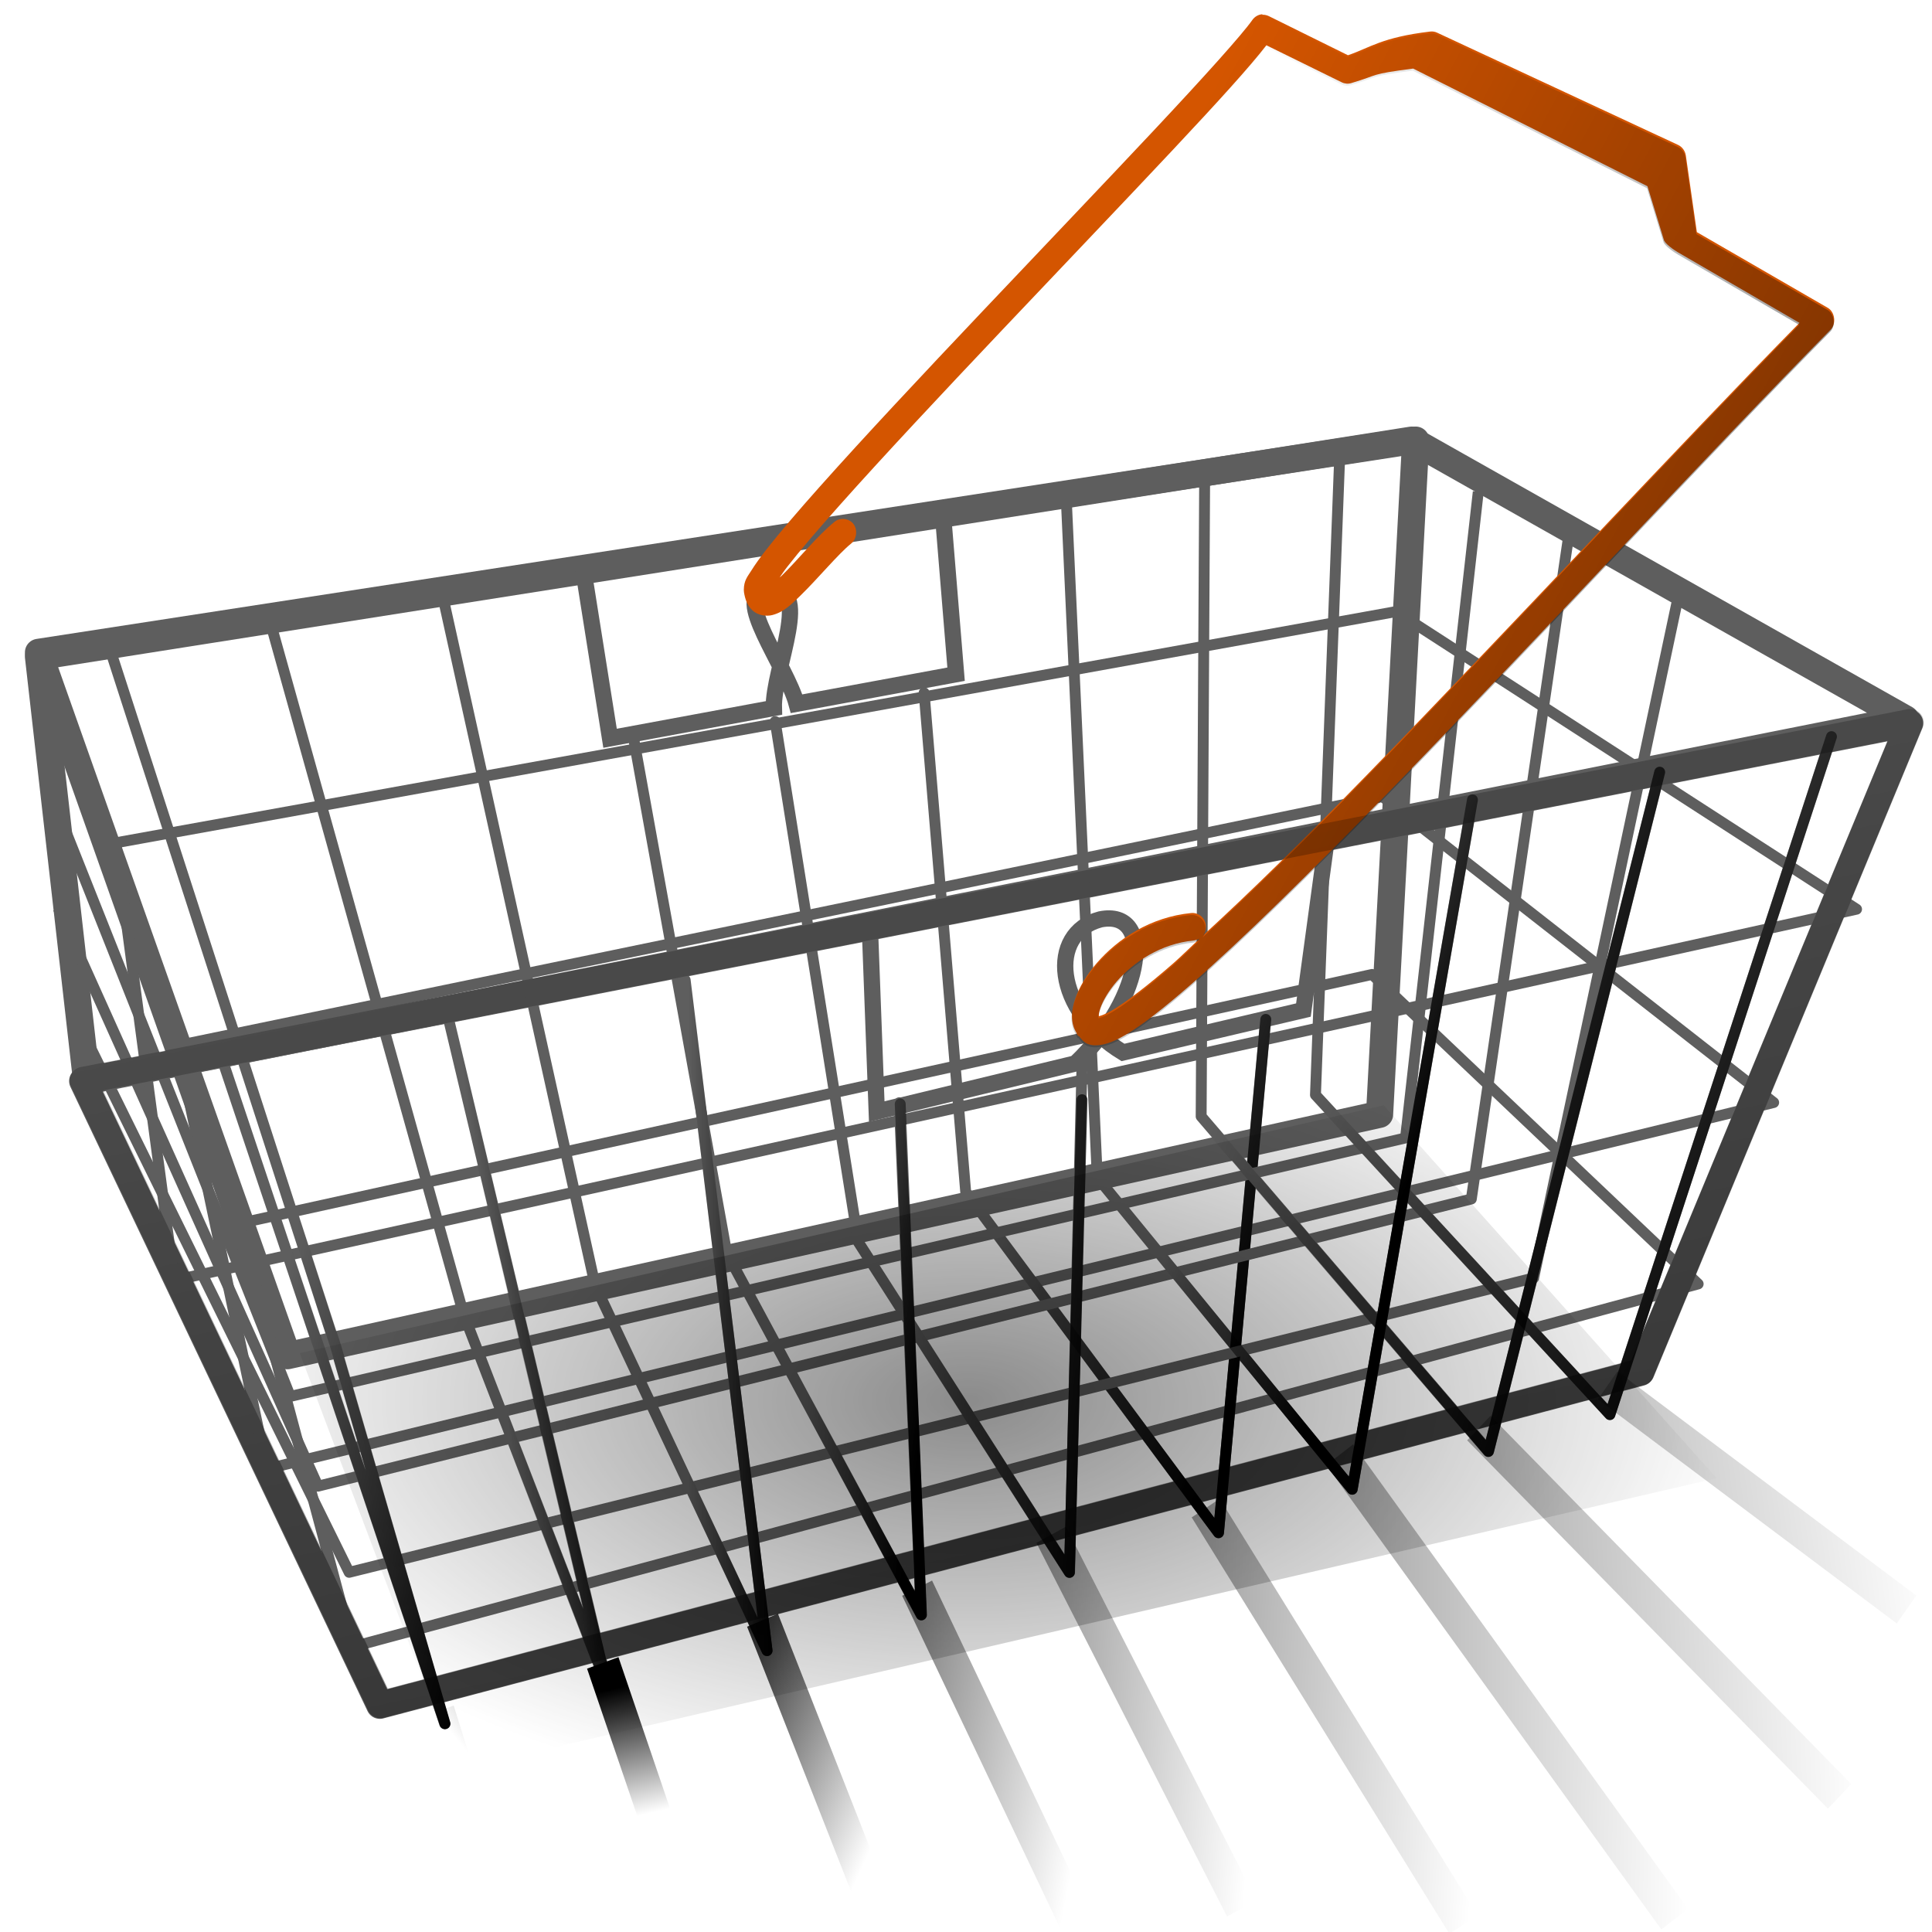 <?xml version="1.0" encoding="UTF-8" standalone="no"?>
<!-- Created with Inkscape (http://www.inkscape.org/) -->

<svg
   xmlns:dc="http://purl.org/dc/elements/1.1/"
   xmlns:cc="http://creativecommons.org/ns#"
   xmlns:rdf="http://www.w3.org/1999/02/22-rdf-syntax-ns#"
   xmlns:svg="http://www.w3.org/2000/svg"
   xmlns="http://www.w3.org/2000/svg"
   xmlns:xlink="http://www.w3.org/1999/xlink"
   xmlns:sodipodi="http://sodipodi.sourceforge.net/DTD/sodipodi-0.dtd"
   xmlns:inkscape="http://www.inkscape.org/namespaces/inkscape"
   width="60"
   height="60"
   id="svg2"
   version="1.1"
   inkscape:version="0.47 r22583"
   sodipodi:docname="korzina.svg"
   inkscape:export-filename="/home/sunout/logo_32.png"
   inkscape:export-xdpi="48"
   inkscape:export-ydpi="48">
  <defs
     id="defs4">
    <linearGradient
       inkscape:collect="always"
       id="linearGradient4637">
      <stop
         style="stop-color:#000000;stop-opacity:1;"
         offset="0"
         id="stop4639" />
      <stop
         style="stop-color:#000000;stop-opacity:0;"
         offset="1"
         id="stop4641" />
    </linearGradient>
    <linearGradient
       id="linearGradient4533">
      <stop
         style="stop-color:#000000;stop-opacity:1;"
         offset="0"
         id="stop4535" />
      <stop
         style="stop-color:#000000;stop-opacity:0;"
         offset="1"
         id="stop4537" />
    </linearGradient>
    <linearGradient
       inkscape:collect="always"
       id="linearGradient4507">
      <stop
         style="stop-color:#000000;stop-opacity:1;"
         offset="0"
         id="stop4509" />
      <stop
         style="stop-color:#000000;stop-opacity:0;"
         offset="1"
         id="stop4511" />
    </linearGradient>
    <linearGradient
       inkscape:collect="always"
       id="linearGradient4477">
      <stop
         style="stop-color:#000000;stop-opacity:1;"
         offset="0"
         id="stop4479" />
      <stop
         style="stop-color:#000000;stop-opacity:0;"
         offset="1"
         id="stop4481" />
    </linearGradient>
    <linearGradient
       inkscape:collect="always"
       id="linearGradient4439">
      <stop
         style="stop-color:#000000;stop-opacity:1;"
         offset="0"
         id="stop4441" />
      <stop
         style="stop-color:#000000;stop-opacity:0;"
         offset="1"
         id="stop4443" />
    </linearGradient>
    <linearGradient
       inkscape:collect="always"
       id="linearGradient4409">
      <stop
         style="stop-color:#000000;stop-opacity:1;"
         offset="0"
         id="stop4411" />
      <stop
         style="stop-color:#000000;stop-opacity:0;"
         offset="1"
         id="stop4413" />
    </linearGradient>
    <linearGradient
       inkscape:collect="always"
       id="linearGradient4379">
      <stop
         style="stop-color:#000000;stop-opacity:1;"
         offset="0"
         id="stop4381" />
      <stop
         style="stop-color:#000000;stop-opacity:0;"
         offset="1"
         id="stop4383" />
    </linearGradient>
    <linearGradient
       inkscape:collect="always"
       id="linearGradient4349">
      <stop
         style="stop-color:#000000;stop-opacity:1;"
         offset="0"
         id="stop4351" />
      <stop
         style="stop-color:#000000;stop-opacity:0;"
         offset="1"
         id="stop4353" />
    </linearGradient>
    <linearGradient
       inkscape:collect="always"
       id="linearGradient4319">
      <stop
         style="stop-color:#000000;stop-opacity:1;"
         offset="0"
         id="stop4321" />
      <stop
         style="stop-color:#000000;stop-opacity:0;"
         offset="1"
         id="stop4323" />
    </linearGradient>
    <linearGradient
       inkscape:collect="always"
       id="linearGradient4287">
      <stop
         style="stop-color:#000000;stop-opacity:1;"
         offset="0"
         id="stop4289" />
      <stop
         style="stop-color:#000000;stop-opacity:0;"
         offset="1"
         id="stop4291" />
    </linearGradient>
    <linearGradient
       inkscape:collect="always"
       id="linearGradient4257">
      <stop
         style="stop-color:#000000;stop-opacity:1;"
         offset="0"
         id="stop4259" />
      <stop
         style="stop-color:#000000;stop-opacity:0;"
         offset="1"
         id="stop4261" />
    </linearGradient>
    <linearGradient
       inkscape:collect="always"
       id="linearGradient4227">
      <stop
         style="stop-color:#000000;stop-opacity:1;"
         offset="0"
         id="stop4229" />
      <stop
         style="stop-color:#000000;stop-opacity:0;"
         offset="1"
         id="stop4231" />
    </linearGradient>
    <linearGradient
       inkscape:collect="always"
       id="linearGradient4197">
      <stop
         style="stop-color:#000000;stop-opacity:1;"
         offset="0"
         id="stop4199" />
      <stop
         style="stop-color:#000000;stop-opacity:0;"
         offset="1"
         id="stop4201" />
    </linearGradient>
    <inkscape:perspective
       sodipodi:type="inkscape:persp3d"
       inkscape:vp_x="0 : 526.18109 : 1"
       inkscape:vp_y="0 : 1000 : 0"
       inkscape:vp_z="744.09448 : 526.18109 : 1"
       inkscape:persp3d-origin="372.04724 : 350.78739 : 1"
       id="perspective10" />
    <inkscape:perspective
       id="perspective3794"
       inkscape:persp3d-origin="0.5 : 0.33333333 : 1"
       inkscape:vp_z="1 : 0.5 : 1"
       inkscape:vp_y="0 : 1000 : 0"
       inkscape:vp_x="0 : 0.5 : 1"
       sodipodi:type="inkscape:persp3d" />
    <inkscape:perspective
       id="perspective3828"
       inkscape:persp3d-origin="0.5 : 0.33333333 : 1"
       inkscape:vp_z="1 : 0.5 : 1"
       inkscape:vp_y="0 : 1000 : 0"
       inkscape:vp_x="0 : 0.5 : 1"
       sodipodi:type="inkscape:persp3d" />
    <inkscape:perspective
       sodipodi:type="inkscape:persp3d"
       inkscape:vp_x="0 : 0.5 : 1"
       inkscape:vp_y="0 : 1000 : 0"
       inkscape:vp_z="1 : 0.5 : 1"
       inkscape:persp3d-origin="0.5 : 0.33333333 : 1"
       id="perspective4656-9" />
    <inkscape:perspective
       sodipodi:type="inkscape:persp3d"
       inkscape:vp_x="0 : 0.5 : 1"
       inkscape:vp_y="0 : 1000 : 0"
       inkscape:vp_z="1 : 0.5 : 1"
       inkscape:persp3d-origin="0.5 : 0.33333333 : 1"
       id="perspective4656-3" />
    <inkscape:perspective
       sodipodi:type="inkscape:persp3d"
       inkscape:vp_x="0 : 0.5 : 1"
       inkscape:vp_y="0 : 1000 : 0"
       inkscape:vp_z="1 : 0.5 : 1"
       inkscape:persp3d-origin="0.5 : 0.33333333 : 1"
       id="perspective4656" />
    <inkscape:perspective
       sodipodi:type="inkscape:persp3d"
       inkscape:vp_x="0 : 0.5 : 1"
       inkscape:vp_y="0 : 1000 : 0"
       inkscape:vp_z="1 : 0.5 : 1"
       inkscape:persp3d-origin="0.5 : 0.33333333 : 1"
       id="perspective4567" />
    <inkscape:perspective
       sodipodi:type="inkscape:persp3d"
       inkscape:vp_x="0 : 0.5 : 1"
       inkscape:vp_y="0 : 1000 : 0"
       inkscape:vp_z="1 : 0.5 : 1"
       inkscape:persp3d-origin="0.5 : 0.33333333 : 1"
       id="perspective4533" />
    <inkscape:perspective
       sodipodi:type="inkscape:persp3d"
       inkscape:vp_x="0 : 0.5 : 1"
       inkscape:vp_y="0 : 1000 : 0"
       inkscape:vp_z="1 : 0.5 : 1"
       inkscape:persp3d-origin="0.5 : 0.33333333 : 1"
       id="perspective4221" />
    <linearGradient
       y2="586.263"
       x2="426.17"
       y1="586.263"
       x1="371.07"
       gradientTransform="matrix(1.043,0,0,1,-14.378,-0.791)"
       gradientUnits="userSpaceOnUse"
       id="linearGradient4184"
       xlink:href="#linearGradient3904"
       inkscape:collect="always" />
    <linearGradient
       gradientTransform="matrix(1.043,0,0,1,-15.203,0)"
       y2="484.698"
       x2="385.669"
       y1="507.357"
       x1="319.516"
       gradientUnits="userSpaceOnUse"
       id="linearGradient4179"
       xlink:href="#linearGradient4058"
       inkscape:collect="always" />
    <radialGradient
       r="5.573"
       fy="563.02"
       fx="401.553"
       cy="563.02"
       cx="401.553"
       gradientTransform="matrix(1.043,0,0,1.131,-15.203,-73.854)"
       gradientUnits="userSpaceOnUse"
       id="radialGradient4172"
       xlink:href="#linearGradient3724"
       inkscape:collect="always" />
    <inkscape:perspective
       sodipodi:type="inkscape:persp3d"
       inkscape:vp_x="0 : 0.5 : 1"
       inkscape:vp_y="0 : 1000 : 0"
       inkscape:vp_z="1 : 0.5 : 1"
       inkscape:persp3d-origin="0.5 : 0.33333333 : 1"
       id="perspective4036" />
    <inkscape:perspective
       sodipodi:type="inkscape:persp3d"
       inkscape:vp_x="0 : 0.5 : 1"
       inkscape:vp_y="0 : 1000 : 0"
       inkscape:vp_z="1 : 0.5 : 1"
       inkscape:persp3d-origin="0.5 : 0.33333333 : 1"
       id="perspective3970" />
    <inkscape:perspective
       sodipodi:type="inkscape:persp3d"
       inkscape:vp_x="0 : 0.5 : 1"
       inkscape:vp_y="0 : 1000 : 0"
       inkscape:vp_z="1 : 0.5 : 1"
       inkscape:persp3d-origin="0.5 : 0.33333333 : 1"
       id="perspective3922" />
    <inkscape:perspective
       sodipodi:type="inkscape:persp3d"
       inkscape:vp_x="0 : 0.5 : 1"
       inkscape:vp_y="0 : 1000 : 0"
       inkscape:vp_z="1 : 0.5 : 1"
       inkscape:persp3d-origin="0.5 : 0.33333333 : 1"
       id="perspective3890" />
    <inkscape:perspective
       sodipodi:type="inkscape:persp3d"
       inkscape:vp_x="0 : 0.5 : 1"
       inkscape:vp_y="0 : 1000 : 0"
       inkscape:vp_z="1 : 0.5 : 1"
       inkscape:persp3d-origin="0.5 : 0.33333333 : 1"
       id="perspective3799" />
    <inkscape:perspective
       sodipodi:type="inkscape:persp3d"
       inkscape:vp_x="0 : 0.5 : 1"
       inkscape:vp_y="0 : 1000 : 0"
       inkscape:vp_z="1 : 0.5 : 1"
       inkscape:persp3d-origin="0.5 : 0.33333333 : 1"
       id="perspective3765" />
    <inkscape:perspective
       sodipodi:type="inkscape:persp3d"
       inkscape:vp_x="0 : 0.5 : 1"
       inkscape:vp_y="0 : 1000 : 0"
       inkscape:vp_z="1 : 0.5 : 1"
       inkscape:persp3d-origin="0.5 : 0.33333333 : 1"
       id="perspective3702-0" />
    <inkscape:perspective
       sodipodi:type="inkscape:persp3d"
       inkscape:vp_x="0 : 0.5 : 1"
       inkscape:vp_y="0 : 1000 : 0"
       inkscape:vp_z="1 : 0.5 : 1"
       inkscape:persp3d-origin="0.5 : 0.33333333 : 1"
       id="perspective3702" />
    <inkscape:perspective
       sodipodi:type="inkscape:persp3d"
       inkscape:vp_x="0 : 0.5 : 1"
       inkscape:vp_y="0 : 1000 : 0"
       inkscape:vp_z="1 : 0.5 : 1"
       inkscape:persp3d-origin="0.5 : 0.33333333 : 1"
       id="perspective3668" />
    <inkscape:perspective
       sodipodi:type="inkscape:persp3d"
       inkscape:vp_x="0 : 0.5 : 1"
       inkscape:vp_y="0 : 1000 : 0"
       inkscape:vp_z="1 : 0.5 : 1"
       inkscape:persp3d-origin="0.5 : 0.33333333 : 1"
       id="perspective3642" />
    <inkscape:perspective
       sodipodi:type="inkscape:persp3d"
       inkscape:vp_x="0 : 0.5 : 1"
       inkscape:vp_y="0 : 1000 : 0"
       inkscape:vp_z="1 : 0.5 : 1"
       inkscape:persp3d-origin="0.5 : 0.33333333 : 1"
       id="perspective3611" />
    <inkscape:perspective
       id="perspective10-9"
       inkscape:persp3d-origin="372.04724 : 350.78739 : 1"
       inkscape:vp_z="744.09448 : 526.18109 : 1"
       inkscape:vp_y="0 : 1000 : 0"
       inkscape:vp_x="0 : 526.18109 : 1"
       sodipodi:type="inkscape:persp3d" />
    <linearGradient
       id="linearGradient3724"
       inkscape:collect="always">
      <stop
         id="stop3726"
         offset="0"
         style="stop-color:#ffffff;stop-opacity:1;" />
      <stop
         id="stop3728"
         offset="1"
         style="stop-color:#ffffff;stop-opacity:0;" />
    </linearGradient>
    <linearGradient
       id="linearGradient3904"
       inkscape:collect="always">
      <stop
         id="stop3906"
         offset="0"
         style="stop-color:#000000;stop-opacity:1;" />
      <stop
         id="stop3908"
         offset="1"
         style="stop-color:#000000;stop-opacity:0;" />
    </linearGradient>
    <linearGradient
       id="linearGradient4058"
       inkscape:collect="always">
      <stop
         id="stop4060"
         offset="0"
         style="stop-color:#8f8274;stop-opacity:1;" />
      <stop
         id="stop4062"
         offset="1"
         style="stop-color:#8f8274;stop-opacity:0;" />
    </linearGradient>
    <inkscape:perspective
       id="perspective4189"
       inkscape:persp3d-origin="0.5 : 0.33333333 : 1"
       inkscape:vp_z="1 : 0.5 : 1"
       inkscape:vp_y="0 : 1000 : 0"
       inkscape:vp_x="0 : 0.5 : 1"
       sodipodi:type="inkscape:persp3d" />
    <inkscape:perspective
       id="perspective4221-4"
       inkscape:persp3d-origin="0.5 : 0.33333333 : 1"
       inkscape:vp_z="1 : 0.5 : 1"
       inkscape:vp_y="0 : 1000 : 0"
       inkscape:vp_x="0 : 0.5 : 1"
       sodipodi:type="inkscape:persp3d" />
    <inkscape:perspective
       id="perspective4251"
       inkscape:persp3d-origin="0.5 : 0.33333333 : 1"
       inkscape:vp_z="1 : 0.5 : 1"
       inkscape:vp_y="0 : 1000 : 0"
       inkscape:vp_x="0 : 0.5 : 1"
       sodipodi:type="inkscape:persp3d" />
    <linearGradient
       inkscape:collect="always"
       xlink:href="#linearGradient4235-1"
       id="linearGradient4241-5"
       x1="21.841"
       y1="992.362"
       x2="22"
       y2="1009.969"
       gradientUnits="userSpaceOnUse" />
    <linearGradient
       inkscape:collect="always"
       id="linearGradient4235-1">
      <stop
         style="stop-color:#ffffff;stop-opacity:1;"
         offset="0"
         id="stop4237-7" />
      <stop
         style="stop-color:#ffffff;stop-opacity:0;"
         offset="1"
         id="stop4239-1" />
    </linearGradient>
    <inkscape:perspective
       id="perspective4289"
       inkscape:persp3d-origin="0.5 : 0.33333333 : 1"
       inkscape:vp_z="1 : 0.5 : 1"
       inkscape:vp_y="0 : 1000 : 0"
       inkscape:vp_x="0 : 0.5 : 1"
       sodipodi:type="inkscape:persp3d" />
    <inkscape:perspective
       id="perspective4311"
       inkscape:persp3d-origin="0.5 : 0.33333333 : 1"
       inkscape:vp_z="1 : 0.5 : 1"
       inkscape:vp_y="0 : 1000 : 0"
       inkscape:vp_x="0 : 0.5 : 1"
       sodipodi:type="inkscape:persp3d" />
    <inkscape:perspective
       id="perspective4345"
       inkscape:persp3d-origin="0.5 : 0.33333333 : 1"
       inkscape:vp_z="1 : 0.5 : 1"
       inkscape:vp_y="0 : 1000 : 0"
       inkscape:vp_x="0 : 0.5 : 1"
       sodipodi:type="inkscape:persp3d" />
    <radialGradient
       inkscape:collect="always"
       xlink:href="#linearGradient4325-4"
       id="radialGradient4331-1"
       cx="-3.911"
       cy="1060.502"
       fx="-3.911"
       fy="1060.502"
       r="22.107"
       gradientTransform="matrix(1,0,0,0.8,25.81,179.293)"
       gradientUnits="userSpaceOnUse" />
    <linearGradient
       inkscape:collect="always"
       id="linearGradient4325-4">
      <stop
         style="stop-color:#ffffff;stop-opacity:1;"
         offset="0"
         id="stop4327-2" />
      <stop
         style="stop-color:#ffffff;stop-opacity:0;"
         offset="1"
         id="stop4329-3" />
    </linearGradient>
    <inkscape:perspective
       id="perspective4489"
       inkscape:persp3d-origin="0.5 : 0.33333333 : 1"
       inkscape:vp_z="1 : 0.5 : 1"
       inkscape:vp_y="0 : 1000 : 0"
       inkscape:vp_x="0 : 0.5 : 1"
       sodipodi:type="inkscape:persp3d" />
    <linearGradient
       inkscape:collect="always"
       xlink:href="#linearGradient4385-1"
       id="linearGradient4393-8"
       x1="70.192"
       y1="56.451"
       x2="18.78"
       y2="56.451"
       gradientUnits="userSpaceOnUse" />
    <linearGradient
       inkscape:collect="always"
       id="linearGradient4385-1">
      <stop
         style="stop-color:#000000;stop-opacity:1;"
         offset="0"
         id="stop4387-2" />
      <stop
         style="stop-color:#000000;stop-opacity:0;"
         offset="1"
         id="stop4389-1" />
    </linearGradient>
    <inkscape:perspective
       id="perspective4549"
       inkscape:persp3d-origin="0.5 : 0.33333333 : 1"
       inkscape:vp_z="1 : 0.5 : 1"
       inkscape:vp_y="0 : 1000 : 0"
       inkscape:vp_x="0 : 0.5 : 1"
       sodipodi:type="inkscape:persp3d" />
    <radialGradient
       inkscape:collect="always"
       xlink:href="#linearGradient4325-45"
       id="radialGradient4331-2"
       cx="-3.911"
       cy="1060.502"
       fx="-3.911"
       fy="1060.502"
       r="22.107"
       gradientTransform="matrix(1,0,0,0.8,25.878,178.676)"
       gradientUnits="userSpaceOnUse" />
    <linearGradient
       inkscape:collect="always"
       id="linearGradient4325-45">
      <stop
         style="stop-color:#ffffff;stop-opacity:1;"
         offset="0"
         id="stop4327-29" />
      <stop
         style="stop-color:#ffffff;stop-opacity:0;"
         offset="1"
         id="stop4329-9" />
    </linearGradient>
    <inkscape:perspective
       id="perspective4593"
       inkscape:persp3d-origin="0.5 : 0.33333333 : 1"
       inkscape:vp_z="1 : 0.5 : 1"
       inkscape:vp_y="0 : 1000 : 0"
       inkscape:vp_x="0 : 0.5 : 1"
       sodipodi:type="inkscape:persp3d" />
    <inkscape:perspective
       sodipodi:type="inkscape:persp3d"
       inkscape:vp_x="0 : 0.5 : 1"
       inkscape:vp_y="0 : 1000 : 0"
       inkscape:vp_z="1 : 0.5 : 1"
       inkscape:persp3d-origin="0.5 : 0.33333333 : 1"
       id="perspective4656-9-7" />
    <inkscape:perspective
       sodipodi:type="inkscape:persp3d"
       inkscape:vp_x="0 : 0.5 : 1"
       inkscape:vp_y="0 : 1000 : 0"
       inkscape:vp_z="1 : 0.5 : 1"
       inkscape:persp3d-origin="0.5 : 0.33333333 : 1"
       id="perspective4656-3-0" />
    <inkscape:perspective
       sodipodi:type="inkscape:persp3d"
       inkscape:vp_x="0 : 0.5 : 1"
       inkscape:vp_y="0 : 1000 : 0"
       inkscape:vp_z="1 : 0.5 : 1"
       inkscape:persp3d-origin="0.5 : 0.33333333 : 1"
       id="perspective4656-4" />
    <inkscape:perspective
       sodipodi:type="inkscape:persp3d"
       inkscape:vp_x="0 : 0.5 : 1"
       inkscape:vp_y="0 : 1000 : 0"
       inkscape:vp_z="1 : 0.5 : 1"
       inkscape:persp3d-origin="0.5 : 0.33333333 : 1"
       id="perspective4567-1" />
    <inkscape:perspective
       sodipodi:type="inkscape:persp3d"
       inkscape:vp_x="0 : 0.5 : 1"
       inkscape:vp_y="0 : 1000 : 0"
       inkscape:vp_z="1 : 0.5 : 1"
       inkscape:persp3d-origin="0.5 : 0.33333333 : 1"
       id="perspective4533-8" />
    <radialGradient
       gradientUnits="userSpaceOnUse"
       gradientTransform="matrix(1,0,0,1.255,0,-136.503)"
       r="110.078"
       fy="535.017"
       fx="439.911"
       cy="535.017"
       cx="439.911"
       id="radialGradient4452"
       xlink:href="#linearGradient4446"
       inkscape:collect="always" />
    <inkscape:perspective
       sodipodi:type="inkscape:persp3d"
       inkscape:vp_x="0 : 0.5 : 1"
       inkscape:vp_y="0 : 1000 : 0"
       inkscape:vp_z="1 : 0.5 : 1"
       inkscape:persp3d-origin="0.5 : 0.33333333 : 1"
       id="perspective4221-7" />
    <linearGradient
       y2="586.263"
       x2="426.17"
       y1="586.263"
       x1="371.07"
       gradientTransform="matrix(1.043,0,0,1,-14.378,-0.791)"
       gradientUnits="userSpaceOnUse"
       id="linearGradient4184-2"
       xlink:href="#linearGradient3904-5"
       inkscape:collect="always" />
    <linearGradient
       gradientTransform="matrix(1.043,0,0,1,-15.203,0)"
       y2="484.698"
       x2="385.669"
       y1="507.357"
       x1="319.516"
       gradientUnits="userSpaceOnUse"
       id="linearGradient4179-8"
       xlink:href="#linearGradient4058-8"
       inkscape:collect="always" />
    <radialGradient
       r="5.573"
       fy="563.02"
       fx="401.553"
       cy="563.02"
       cx="401.553"
       gradientTransform="matrix(1.043,0,0,1.131,-15.203,-73.854)"
       gradientUnits="userSpaceOnUse"
       id="radialGradient4172-4"
       xlink:href="#linearGradient3724-7"
       inkscape:collect="always" />
    <inkscape:perspective
       sodipodi:type="inkscape:persp3d"
       inkscape:vp_x="0 : 0.5 : 1"
       inkscape:vp_y="0 : 1000 : 0"
       inkscape:vp_z="1 : 0.5 : 1"
       inkscape:persp3d-origin="0.5 : 0.33333333 : 1"
       id="perspective4036-2" />
    <inkscape:perspective
       sodipodi:type="inkscape:persp3d"
       inkscape:vp_x="0 : 0.5 : 1"
       inkscape:vp_y="0 : 1000 : 0"
       inkscape:vp_z="1 : 0.5 : 1"
       inkscape:persp3d-origin="0.5 : 0.33333333 : 1"
       id="perspective3970-9" />
    <inkscape:perspective
       sodipodi:type="inkscape:persp3d"
       inkscape:vp_x="0 : 0.5 : 1"
       inkscape:vp_y="0 : 1000 : 0"
       inkscape:vp_z="1 : 0.5 : 1"
       inkscape:persp3d-origin="0.5 : 0.33333333 : 1"
       id="perspective3922-0" />
    <inkscape:perspective
       sodipodi:type="inkscape:persp3d"
       inkscape:vp_x="0 : 0.5 : 1"
       inkscape:vp_y="0 : 1000 : 0"
       inkscape:vp_z="1 : 0.5 : 1"
       inkscape:persp3d-origin="0.5 : 0.33333333 : 1"
       id="perspective3890-3" />
    <inkscape:perspective
       sodipodi:type="inkscape:persp3d"
       inkscape:vp_x="0 : 0.5 : 1"
       inkscape:vp_y="0 : 1000 : 0"
       inkscape:vp_z="1 : 0.5 : 1"
       inkscape:persp3d-origin="0.5 : 0.33333333 : 1"
       id="perspective3799-0" />
    <inkscape:perspective
       sodipodi:type="inkscape:persp3d"
       inkscape:vp_x="0 : 0.5 : 1"
       inkscape:vp_y="0 : 1000 : 0"
       inkscape:vp_z="1 : 0.5 : 1"
       inkscape:persp3d-origin="0.5 : 0.33333333 : 1"
       id="perspective3765-6" />
    <inkscape:perspective
       sodipodi:type="inkscape:persp3d"
       inkscape:vp_x="0 : 0.5 : 1"
       inkscape:vp_y="0 : 1000 : 0"
       inkscape:vp_z="1 : 0.5 : 1"
       inkscape:persp3d-origin="0.5 : 0.33333333 : 1"
       id="perspective3702-0-7" />
    <inkscape:perspective
       sodipodi:type="inkscape:persp3d"
       inkscape:vp_x="0 : 0.5 : 1"
       inkscape:vp_y="0 : 1000 : 0"
       inkscape:vp_z="1 : 0.5 : 1"
       inkscape:persp3d-origin="0.5 : 0.33333333 : 1"
       id="perspective3702-6" />
    <inkscape:perspective
       sodipodi:type="inkscape:persp3d"
       inkscape:vp_x="0 : 0.5 : 1"
       inkscape:vp_y="0 : 1000 : 0"
       inkscape:vp_z="1 : 0.5 : 1"
       inkscape:persp3d-origin="0.5 : 0.33333333 : 1"
       id="perspective3668-3" />
    <inkscape:perspective
       sodipodi:type="inkscape:persp3d"
       inkscape:vp_x="0 : 0.5 : 1"
       inkscape:vp_y="0 : 1000 : 0"
       inkscape:vp_z="1 : 0.5 : 1"
       inkscape:persp3d-origin="0.5 : 0.33333333 : 1"
       id="perspective3642-1" />
    <inkscape:perspective
       sodipodi:type="inkscape:persp3d"
       inkscape:vp_x="0 : 0.5 : 1"
       inkscape:vp_y="0 : 1000 : 0"
       inkscape:vp_z="1 : 0.5 : 1"
       inkscape:persp3d-origin="0.5 : 0.33333333 : 1"
       id="perspective3611-8" />
    <inkscape:perspective
       id="perspective10-8"
       inkscape:persp3d-origin="372.04724 : 350.78739 : 1"
       inkscape:vp_z="744.09448 : 526.18109 : 1"
       inkscape:vp_y="0 : 1000 : 0"
       inkscape:vp_x="0 : 526.18109 : 1"
       sodipodi:type="inkscape:persp3d" />
    <linearGradient
       id="linearGradient3724-7"
       inkscape:collect="always">
      <stop
         id="stop3726-0"
         offset="0"
         style="stop-color:#ffffff;stop-opacity:1;" />
      <stop
         id="stop3728-4"
         offset="1"
         style="stop-color:#ffffff;stop-opacity:0;" />
    </linearGradient>
    <linearGradient
       id="linearGradient3904-5"
       inkscape:collect="always">
      <stop
         id="stop3906-8"
         offset="0"
         style="stop-color:#000000;stop-opacity:1;" />
      <stop
         id="stop3908-1"
         offset="1"
         style="stop-color:#000000;stop-opacity:0;" />
    </linearGradient>
    <linearGradient
       id="linearGradient4058-8"
       inkscape:collect="always">
      <stop
         id="stop4060-3"
         offset="0"
         style="stop-color:#8f8274;stop-opacity:1;" />
      <stop
         id="stop4062-7"
         offset="1"
         style="stop-color:#8f8274;stop-opacity:0;" />
    </linearGradient>
    <linearGradient
       id="linearGradient4446"
       inkscape:collect="always">
      <stop
         id="stop4448"
         offset="0"
         style="stop-color:#000000;stop-opacity:1;" />
      <stop
         id="stop4450"
         offset="1"
         style="stop-color:#000000;stop-opacity:0;" />
    </linearGradient>
    <radialGradient
       inkscape:collect="always"
       xlink:href="#linearGradient4446"
       id="radialGradient5048"
       gradientUnits="userSpaceOnUse"
       gradientTransform="matrix(1,0,0,1.255,0,-136.503)"
       cx="439.911"
       cy="535.017"
       fx="439.911"
       fy="535.017"
       r="110.078" />
    <linearGradient
       gradientUnits="userSpaceOnUse"
       y2="199.39"
       x2="167.408"
       y1="199.39"
       x1="85.215"
       id="linearGradient4343"
       xlink:href="#linearGradient4337"
       inkscape:collect="always" />
    <inkscape:perspective
       sodipodi:type="inkscape:persp3d"
       inkscape:vp_x="0 : 0.5 : 1"
       inkscape:vp_y="0 : 1000 : 0"
       inkscape:vp_z="1 : 0.5 : 1"
       inkscape:persp3d-origin="0.5 : 0.33333333 : 1"
       id="perspective4315" />
    <inkscape:perspective
       sodipodi:type="inkscape:persp3d"
       inkscape:vp_x="0 : 0.5 : 1"
       inkscape:vp_y="0 : 1000 : 0"
       inkscape:vp_z="1 : 0.5 : 1"
       inkscape:persp3d-origin="0.5 : 0.33333333 : 1"
       id="perspective4254" />
    <inkscape:perspective
       sodipodi:type="inkscape:persp3d"
       inkscape:vp_x="0 : 0.5 : 1"
       inkscape:vp_y="0 : 1000 : 0"
       inkscape:vp_z="1 : 0.5 : 1"
       inkscape:persp3d-origin="0.5 : 0.33333333 : 1"
       id="perspective4224" />
    <inkscape:perspective
       sodipodi:type="inkscape:persp3d"
       inkscape:vp_x="0 : 0.5 : 1"
       inkscape:vp_y="0 : 1000 : 0"
       inkscape:vp_z="1 : 0.5 : 1"
       inkscape:persp3d-origin="0.5 : 0.33333333 : 1"
       id="perspective4186" />
    <inkscape:perspective
       sodipodi:type="inkscape:persp3d"
       inkscape:vp_x="0 : 0.5 : 1"
       inkscape:vp_y="0 : 1000 : 0"
       inkscape:vp_z="1 : 0.5 : 1"
       inkscape:persp3d-origin="0.5 : 0.33333333 : 1"
       id="perspective4164" />
    <inkscape:perspective
       sodipodi:type="inkscape:persp3d"
       inkscape:vp_x="0 : 0.5 : 1"
       inkscape:vp_y="0 : 1000 : 0"
       inkscape:vp_z="1 : 0.5 : 1"
       inkscape:persp3d-origin="0.5 : 0.33333333 : 1"
       id="perspective4142" />
    <inkscape:perspective
       sodipodi:type="inkscape:persp3d"
       inkscape:vp_x="0 : 0.5 : 1"
       inkscape:vp_y="0 : 1000 : 0"
       inkscape:vp_z="1 : 0.5 : 1"
       inkscape:persp3d-origin="0.5 : 0.33333333 : 1"
       id="perspective4120" />
    <inkscape:perspective
       sodipodi:type="inkscape:persp3d"
       inkscape:vp_x="0 : 0.5 : 1"
       inkscape:vp_y="0 : 1000 : 0"
       inkscape:vp_z="1 : 0.5 : 1"
       inkscape:persp3d-origin="0.5 : 0.33333333 : 1"
       id="perspective4098" />
    <inkscape:perspective
       sodipodi:type="inkscape:persp3d"
       inkscape:vp_x="0 : 0.5 : 1"
       inkscape:vp_y="0 : 1000 : 0"
       inkscape:vp_z="1 : 0.5 : 1"
       inkscape:persp3d-origin="0.5 : 0.33333333 : 1"
       id="perspective4063" />
    <inkscape:perspective
       sodipodi:type="inkscape:persp3d"
       inkscape:vp_x="0 : 0.5 : 1"
       inkscape:vp_y="0 : 1000 : 0"
       inkscape:vp_z="1 : 0.5 : 1"
       inkscape:persp3d-origin="0.5 : 0.33333333 : 1"
       id="perspective3951" />
    <linearGradient
       id="linearGradient3725-4"
       inkscape:collect="always">
      <stop
         id="stop3727-3"
         offset="0"
         style="stop-color:#000000;stop-opacity:1;" />
      <stop
         id="stop3729-4"
         offset="1"
         style="stop-color:#000000;stop-opacity:0;" />
    </linearGradient>
    <linearGradient
       gradientUnits="userSpaceOnUse"
       y2="312.027"
       x2="326.213"
       y1="312.027"
       x1="215.004"
       id="linearGradient3731-3"
       xlink:href="#linearGradient3725-4"
       inkscape:collect="always" />
    <inkscape:perspective
       sodipodi:type="inkscape:persp3d"
       inkscape:vp_x="0 : 0.5 : 1"
       inkscape:vp_y="0 : 1000 : 0"
       inkscape:vp_z="1 : 0.5 : 1"
       inkscape:persp3d-origin="0.5 : 0.33333333 : 1"
       id="perspective3846" />
    <inkscape:perspective
       sodipodi:type="inkscape:persp3d"
       inkscape:vp_x="0 : 0.5 : 1"
       inkscape:vp_y="0 : 1000 : 0"
       inkscape:vp_z="1 : 0.5 : 1"
       inkscape:persp3d-origin="0.5 : 0.33333333 : 1"
       id="perspective3810" />
    <inkscape:perspective
       sodipodi:type="inkscape:persp3d"
       inkscape:vp_x="0 : 0.5 : 1"
       inkscape:vp_y="0 : 1000 : 0"
       inkscape:vp_z="1 : 0.5 : 1"
       inkscape:persp3d-origin="0.5 : 0.33333333 : 1"
       id="perspective3780" />
    <inkscape:perspective
       sodipodi:type="inkscape:persp3d"
       inkscape:vp_x="0 : 0.5 : 1"
       inkscape:vp_y="0 : 1000 : 0"
       inkscape:vp_z="1 : 0.5 : 1"
       inkscape:persp3d-origin="0.5 : 0.33333333 : 1"
       id="perspective3742" />
    <inkscape:perspective
       sodipodi:type="inkscape:persp3d"
       inkscape:vp_x="0 : 0.5 : 1"
       inkscape:vp_y="0 : 1000 : 0"
       inkscape:vp_z="1 : 0.5 : 1"
       inkscape:persp3d-origin="0.5 : 0.33333333 : 1"
       id="perspective3711" />
    <inkscape:perspective
       sodipodi:type="inkscape:persp3d"
       inkscape:vp_x="0 : 0.5 : 1"
       inkscape:vp_y="0 : 1000 : 0"
       inkscape:vp_z="1 : 0.5 : 1"
       inkscape:persp3d-origin="0.5 : 0.33333333 : 1"
       id="perspective3681" />
    <inkscape:perspective
       sodipodi:type="inkscape:persp3d"
       inkscape:vp_x="0 : 0.5 : 1"
       inkscape:vp_y="0 : 1000 : 0"
       inkscape:vp_z="1 : 0.5 : 1"
       inkscape:persp3d-origin="0.5 : 0.33333333 : 1"
       id="perspective3631" />
    <inkscape:perspective
       sodipodi:type="inkscape:persp3d"
       inkscape:vp_x="0 : 0.5 : 1"
       inkscape:vp_y="0 : 1000 : 0"
       inkscape:vp_z="1 : 0.5 : 1"
       inkscape:persp3d-origin="0.5 : 0.33333333 : 1"
       id="perspective2830" />
    <inkscape:perspective
       id="perspective10-4"
       inkscape:persp3d-origin="372.04724 : 350.78739 : 1"
       inkscape:vp_z="744.09448 : 526.18109 : 1"
       inkscape:vp_y="0 : 1000 : 0"
       inkscape:vp_x="0 : 526.18109 : 1"
       sodipodi:type="inkscape:persp3d" />
    <linearGradient
       id="linearGradient4299">
      <stop
         id="stop4301"
         offset="0"
         style="stop-color:#000000;stop-opacity:1;" />
      <stop
         id="stop4303"
         offset="1"
         style="stop-color:#5e5e5e;stop-opacity:0;" />
    </linearGradient>
    <linearGradient
       id="linearGradient4337"
       inkscape:collect="always">
      <stop
         id="stop4339"
         offset="0"
         style="stop-color:#ffffff;stop-opacity:1;" />
      <stop
         id="stop4341"
         offset="1"
         style="stop-color:#ffffff;stop-opacity:0;" />
    </linearGradient>
    <inkscape:perspective
       id="perspective3976"
       inkscape:persp3d-origin="0.5 : 0.33333333 : 1"
       inkscape:vp_z="1 : 0.5 : 1"
       inkscape:vp_y="0 : 1000 : 0"
       inkscape:vp_x="0 : 0.5 : 1"
       sodipodi:type="inkscape:persp3d" />
    <linearGradient
       inkscape:collect="always"
       xlink:href="#linearGradient4208-8"
       id="linearGradient3955-8"
       gradientUnits="userSpaceOnUse"
       x1="261.225"
       y1="284.113"
       x2="128.583"
       y2="139.304"
       gradientTransform="translate(-319.965,1018.782)" />
    <linearGradient
       id="linearGradient4208-8"
       inkscape:collect="always">
      <stop
         id="stop4210-2"
         offset="0"
         style="stop-color:#000000;stop-opacity:1;" />
      <stop
         id="stop4212-4"
         offset="1"
         style="stop-color:#000000;stop-opacity:0;" />
    </linearGradient>
    <inkscape:perspective
       id="perspective4028"
       inkscape:persp3d-origin="0.5 : 0.33333333 : 1"
       inkscape:vp_z="1 : 0.5 : 1"
       inkscape:vp_y="0 : 1000 : 0"
       inkscape:vp_x="0 : 0.5 : 1"
       sodipodi:type="inkscape:persp3d" />
    <linearGradient
       y2="147.229"
       x2="166.757"
       y1="214.096"
       x1="101.701"
       gradientTransform="translate(-319.645,1018.304)"
       gradientUnits="userSpaceOnUse"
       id="linearGradient3985-5"
       xlink:href="#linearGradient4208-8-1"
       inkscape:collect="always" />
    <linearGradient
       id="linearGradient4208-8-1"
       inkscape:collect="always">
      <stop
         id="stop4210-2-7"
         offset="0"
         style="stop-color:#000000;stop-opacity:1;" />
      <stop
         id="stop4212-4-1"
         offset="1"
         style="stop-color:#000000;stop-opacity:0;" />
    </linearGradient>
    <inkscape:perspective
       id="perspective4085"
       inkscape:persp3d-origin="0.5 : 0.33333333 : 1"
       inkscape:vp_z="1 : 0.5 : 1"
       inkscape:vp_y="0 : 1000 : 0"
       inkscape:vp_x="0 : 0.5 : 1"
       sodipodi:type="inkscape:persp3d" />
    <inkscape:perspective
       id="perspective4147"
       inkscape:persp3d-origin="0.5 : 0.33333333 : 1"
       inkscape:vp_z="1 : 0.5 : 1"
       inkscape:vp_y="0 : 1000 : 0"
       inkscape:vp_x="0 : 0.5 : 1"
       sodipodi:type="inkscape:persp3d" />
    <inkscape:perspective
       id="perspective4169"
       inkscape:persp3d-origin="0.5 : 0.33333333 : 1"
       inkscape:vp_z="1 : 0.5 : 1"
       inkscape:vp_y="0 : 1000 : 0"
       inkscape:vp_x="0 : 0.5 : 1"
       sodipodi:type="inkscape:persp3d" />
    <inkscape:perspective
       id="perspective4183"
       inkscape:persp3d-origin="0.5 : 0.33333333 : 1"
       inkscape:vp_z="1 : 0.5 : 1"
       inkscape:vp_y="0 : 1000 : 0"
       inkscape:vp_x="0 : 0.5 : 1"
       sodipodi:type="inkscape:persp3d" />
    <linearGradient
       inkscape:collect="always"
       xlink:href="#linearGradient4197"
       id="linearGradient4203"
       x1="71.953"
       y1="1032.396"
       x2="58.988"
       y2="1024.502"
       gradientUnits="userSpaceOnUse"
       gradientTransform="matrix(1.034,0,0,1.071,-18.323,-75.114)" />
    <inkscape:perspective
       id="perspective4213"
       inkscape:persp3d-origin="0.5 : 0.33333333 : 1"
       inkscape:vp_z="1 : 0.5 : 1"
       inkscape:vp_y="0 : 1000 : 0"
       inkscape:vp_x="0 : 0.5 : 1"
       sodipodi:type="inkscape:persp3d" />
    <linearGradient
       inkscape:collect="always"
       xlink:href="#linearGradient4227"
       id="linearGradient4233"
       x1="-15.103"
       y1="1032.481"
       x2="-27.22"
       y2="1027.846"
       gradientUnits="userSpaceOnUse"
       gradientTransform="matrix(1.034,0,0,1.071,67.615,-79.251)" />
    <inkscape:perspective
       id="perspective4243"
       inkscape:persp3d-origin="0.5 : 0.33333333 : 1"
       inkscape:vp_z="1 : 0.5 : 1"
       inkscape:vp_y="0 : 1000 : 0"
       inkscape:vp_x="0 : 0.5 : 1"
       sodipodi:type="inkscape:persp3d" />
    <linearGradient
       inkscape:collect="always"
       xlink:href="#linearGradient4257"
       id="linearGradient4263"
       x1="-6.267"
       y1="1044.494"
       x2="-11.654"
       y2="1042.163"
       gradientUnits="userSpaceOnUse"
       gradientTransform="matrix(1.034,0,0,1.071,51.765,-93.264)" />
    <inkscape:perspective
       id="perspective4273"
       inkscape:persp3d-origin="0.5 : 0.33333333 : 1"
       inkscape:vp_z="1 : 0.5 : 1"
       inkscape:vp_y="0 : 1000 : 0"
       inkscape:vp_x="0 : 0.5 : 1"
       sodipodi:type="inkscape:persp3d" />
    <linearGradient
       inkscape:collect="always"
       xlink:href="#linearGradient4287"
       id="linearGradient4295"
       x1="59.131"
       y1="1044.175"
       x2="51.003"
       y2="1041.058"
       gradientUnits="userSpaceOnUse"
       gradientTransform="matrix(1.034,0,0,1.071,-21.065,-87.438)" />
    <inkscape:perspective
       id="perspective4305"
       inkscape:persp3d-origin="0.5 : 0.33333333 : 1"
       inkscape:vp_z="1 : 0.5 : 1"
       inkscape:vp_y="0 : 1000 : 0"
       inkscape:vp_x="0 : 0.5 : 1"
       sodipodi:type="inkscape:persp3d" />
    <linearGradient
       inkscape:collect="always"
       xlink:href="#linearGradient4319"
       id="linearGradient4325"
       x1="44.969"
       y1="1047.133"
       x2="38.897"
       y2="1046.431"
       gradientUnits="userSpaceOnUse"
       gradientTransform="matrix(1.034,0,0,1.071,-11.569,-89.683)" />
    <inkscape:perspective
       id="perspective4335"
       inkscape:persp3d-origin="0.5 : 0.33333333 : 1"
       inkscape:vp_z="1 : 0.5 : 1"
       inkscape:vp_y="0 : 1000 : 0"
       inkscape:vp_x="0 : 0.5 : 1"
       sodipodi:type="inkscape:persp3d" />
    <linearGradient
       inkscape:collect="always"
       xlink:href="#linearGradient4349"
       id="linearGradient4355"
       x1="45.742"
       y1="1051.573"
       x2="42.204"
       y2="1051.087"
       gradientUnits="userSpaceOnUse"
       gradientTransform="matrix(1.034,0,0,1.071,-18.167,-93.43)" />
    <inkscape:perspective
       id="perspective4365"
       inkscape:persp3d-origin="0.5 : 0.33333333 : 1"
       inkscape:vp_z="1 : 0.5 : 1"
       inkscape:vp_y="0 : 1000 : 0"
       inkscape:vp_x="0 : 0.5 : 1"
       sodipodi:type="inkscape:persp3d" />
    <linearGradient
       inkscape:collect="always"
       xlink:href="#linearGradient4379"
       id="linearGradient4385"
       x1="33.018"
       y1="1048.141"
       x2="30.465"
       y2="1048.141"
       gradientUnits="userSpaceOnUse"
       gradientTransform="matrix(1.034,0,0,1.071,-10.14,-89.517)" />
    <inkscape:perspective
       id="perspective4395"
       inkscape:persp3d-origin="0.5 : 0.33333333 : 1"
       inkscape:vp_z="1 : 0.5 : 1"
       inkscape:vp_y="0 : 1000 : 0"
       inkscape:vp_x="0 : 0.5 : 1"
       sodipodi:type="inkscape:persp3d" />
    <linearGradient
       inkscape:collect="always"
       xlink:href="#linearGradient4409"
       id="linearGradient4415"
       x1="25.771"
       y1="1051.835"
       x2="23.322"
       y2="1052.159"
       gradientUnits="userSpaceOnUse"
       gradientTransform="matrix(1.034,0,0,1.071,-8.196,-89.074)" />
    <inkscape:perspective
       id="perspective4425"
       inkscape:persp3d-origin="0.5 : 0.33333333 : 1"
       inkscape:vp_z="1 : 0.5 : 1"
       inkscape:vp_y="0 : 1000 : 0"
       inkscape:vp_x="0 : 0.5 : 1"
       sodipodi:type="inkscape:persp3d" />
    <linearGradient
       inkscape:collect="always"
       xlink:href="#linearGradient4439"
       id="linearGradient4445"
       x1="29.559"
       y1="1048.71"
       x2="21.833"
       y2="1046.992"
       gradientUnits="userSpaceOnUse"
       gradientTransform="matrix(1.034,0,0,1.071,-13.575,-89.923)" />
    <inkscape:perspective
       id="perspective4455"
       inkscape:persp3d-origin="0.5 : 0.33333333 : 1"
       inkscape:vp_z="1 : 0.5 : 1"
       inkscape:vp_y="0 : 1000 : 0"
       inkscape:vp_x="0 : 0.5 : 1"
       sodipodi:type="inkscape:persp3d" />
    <linearGradient
       inkscape:collect="always"
       xlink:href="#linearGradient4477"
       id="linearGradient4483"
       x1="26.175"
       y1="1056.913"
       x2="-21.128"
       y2="1030.928"
       gradientUnits="userSpaceOnUse"
       gradientTransform="matrix(1.034,0,0,1.071,52.836,-96.511)" />
    <inkscape:perspective
       id="perspective4493"
       inkscape:persp3d-origin="0.5 : 0.33333333 : 1"
       inkscape:vp_z="1 : 0.5 : 1"
       inkscape:vp_y="0 : 1000 : 0"
       inkscape:vp_x="0 : 0.5 : 1"
       sodipodi:type="inkscape:persp3d" />
    <linearGradient
       inkscape:collect="always"
       xlink:href="#linearGradient4507"
       id="linearGradient4513"
       x1="53.572"
       y1="1073.456"
       x2="43.977"
       y2="1024.974"
       gradientUnits="userSpaceOnUse"
       gradientTransform="matrix(1.034,0,0,1.071,-17.315,-103.403)" />
    <linearGradient
       inkscape:collect="always"
       xlink:href="#linearGradient4533"
       id="linearGradient4539"
       x1="21.515"
       y1="49.595"
       x2="38.731"
       y2="51.023"
       gradientUnits="userSpaceOnUse" />
    <linearGradient
       inkscape:collect="always"
       xlink:href="#linearGradient4533"
       id="linearGradient4541"
       x1="21.515"
       y1="49.595"
       x2="45.387"
       y2="50.868"
       gradientUnits="userSpaceOnUse" />
    <linearGradient
       inkscape:collect="always"
       xlink:href="#linearGradient4533"
       id="linearGradient4543"
       x1="21.515"
       y1="49.595"
       x2="51.733"
       y2="50.017"
       gradientUnits="userSpaceOnUse" />
    <linearGradient
       inkscape:collect="always"
       xlink:href="#linearGradient4533"
       id="linearGradient4545"
       x1="21.515"
       y1="49.595"
       x2="56.686"
       y2="47.85"
       gradientUnits="userSpaceOnUse" />
    <linearGradient
       inkscape:collect="always"
       xlink:href="#linearGradient4533"
       id="linearGradient4547"
       x1="21.515"
       y1="49.595"
       x2="58.698"
       y2="44.522"
       gradientUnits="userSpaceOnUse" />
    <linearGradient
       inkscape:collect="always"
       xlink:href="#linearGradient4533"
       id="linearGradient4549"
       x1="21.515"
       y1="49.595"
       x2="33.778"
       y2="52.029"
       gradientUnits="userSpaceOnUse" />
    <linearGradient
       inkscape:collect="always"
       xlink:href="#linearGradient4533"
       id="linearGradient4551"
       x1="21.515"
       y1="49.595"
       x2="28.051"
       y2="52.648"
       gradientUnits="userSpaceOnUse" />
    <linearGradient
       inkscape:collect="always"
       xlink:href="#linearGradient4533"
       id="linearGradient4553"
       x1="21.515"
       y1="49.595"
       x2="22.324"
       y2="53.267"
       gradientUnits="userSpaceOnUse" />
    <linearGradient
       inkscape:collect="always"
       xlink:href="#linearGradient4533"
       id="linearGradient4555"
       x1="21.515"
       y1="49.595"
       x2="16.597"
       y2="53.809"
       gradientUnits="userSpaceOnUse" />
    <filter
       inkscape:collect="always"
       id="filter4593"
       x="-0.292"
       width="1.584"
       y="-0.154"
       height="1.309">
      <feGaussianBlur
         inkscape:collect="always"
         stdDeviation="0.697"
         id="feGaussianBlur4595" />
    </filter>
    <filter
       inkscape:collect="always"
       id="filter4597"
       x="-0.216"
       width="1.432"
       y="-0.139"
       height="1.277">
      <feGaussianBlur
         inkscape:collect="always"
         stdDeviation="0.697"
         id="feGaussianBlur4599" />
    </filter>
    <filter
       inkscape:collect="always"
       id="filter4601"
       x="-0.166"
       width="1.332"
       y="-0.124"
       height="1.248">
      <feGaussianBlur
         inkscape:collect="always"
         stdDeviation="0.697"
         id="feGaussianBlur4603" />
    </filter>
    <filter
       inkscape:collect="always"
       id="filter4605"
       x="-0.154"
       width="1.309"
       y="-0.157"
       height="1.313">
      <feGaussianBlur
         inkscape:collect="always"
         stdDeviation="0.697"
         id="feGaussianBlur4607" />
    </filter>
    <filter
       inkscape:collect="always"
       id="filter4609"
       x="-0.186"
       width="1.373"
       y="-0.257"
       height="1.515">
      <feGaussianBlur
         inkscape:collect="always"
         stdDeviation="0.697"
         id="feGaussianBlur4611" />
    </filter>
    <filter
       inkscape:collect="always"
       id="filter4613"
       x="-0.349"
       width="1.697"
       y="-0.172"
       height="1.343">
      <feGaussianBlur
         inkscape:collect="always"
         stdDeviation="0.697"
         id="feGaussianBlur4615" />
    </filter>
    <filter
       inkscape:collect="always"
       id="filter4617"
       x="-0.45"
       width="1.9"
       y="-0.183"
       height="1.366">
      <feGaussianBlur
         inkscape:collect="always"
         stdDeviation="0.697"
         id="feGaussianBlur4619" />
    </filter>
    <filter
       inkscape:collect="always"
       id="filter4621"
       x="-0.6"
       width="2.201"
       y="-0.212"
       height="1.424">
      <feGaussianBlur
         inkscape:collect="always"
         stdDeviation="0.697"
         id="feGaussianBlur4623" />
    </filter>
    <filter
       inkscape:collect="always"
       id="filter4625"
       x="-0.831"
       width="2.662"
       y="-0.27"
       height="1.54">
      <feGaussianBlur
         inkscape:collect="always"
         stdDeviation="0.697"
         id="feGaussianBlur4627" />
    </filter>
    <radialGradient
       inkscape:collect="always"
       xlink:href="#linearGradient4637"
       id="radialGradient4643"
       cx="30.021"
       cy="41.712"
       fx="30.021"
       fy="41.712"
       r="23.421"
       gradientTransform="matrix(1,0,0,0.508,0,20.521)"
       gradientUnits="userSpaceOnUse" />
    <filter
       inkscape:collect="always"
       id="filter4645"
       x="-0.13"
       width="1.26"
       y="-0.305"
       height="1.61">
      <feGaussianBlur
         inkscape:collect="always"
         stdDeviation="2.176"
         id="feGaussianBlur4647" />
    </filter>
  </defs>
  <sodipodi:namedview
     id="base"
     pagecolor="#ffffff"
     bordercolor="#666666"
     borderopacity="1.0"
     inkscape:pageopacity="0.0"
     inkscape:pageshadow="2"
     inkscape:zoom="6.5620608"
     inkscape:cx="55.192037"
     inkscape:cy="36.076007"
     inkscape:document-units="px"
     inkscape:current-layer="layer1"
     showgrid="false"
     inkscape:showpageshadow="false"
     objecttolerance="1"
     guidetolerance="1"
     inkscape:window-width="1280"
     inkscape:window-height="745"
     inkscape:window-x="-4"
     inkscape:window-y="-3"
     inkscape:window-maximized="1"
     showguides="false"
     inkscape:guide-bbox="true">
    <sodipodi:guide
       position="0,0"
       orientation="0,60"
       id="guide3774" />
    <sodipodi:guide
       position="60,0"
       orientation="-60,0"
       id="guide3776" />
    <sodipodi:guide
       position="60,60"
       orientation="0,-60"
       id="guide3778" />
    <sodipodi:guide
       position="0,60"
       orientation="60,0"
       id="guide3780" />
    <sodipodi:guide
       orientation="0,1"
       position="19.938,58.649"
       id="guide4616" />
    <sodipodi:guide
       orientation="1,0"
       position="1.362,44.245"
       id="guide4618" />
    <sodipodi:guide
       orientation="1,0"
       position="58.653,59.546"
       id="guide4620" />
    <sodipodi:guide
       orientation="0,1"
       position="34.95,1.417"
       id="guide4622" />
  </sodipodi:namedview>
  <g
     inkscape:label="Layer 1"
     inkscape:groupmode="layer"
     id="layer1"
     transform="translate(0,-992.362)">
    <path
       style="fill:none;stroke:#5e5e5e;stroke-width:0.844;stroke-linecap:round;stroke-linejoin:round;stroke-miterlimit:4;stroke-opacity:1;stroke-dasharray:none"
       d="m 1.196,1012.752 42.645,-6.721 15.337,8.659 -56.487,11.244 -1.496,-13.183 z"
       id="path4091" />
    <path
       style="fill:none;stroke:#5e5e5e;stroke-width:0.844;stroke-linecap:round;stroke-linejoin:round;stroke-miterlimit:4;stroke-opacity:1;stroke-dasharray:none"
       d="m 2.568,1025.935 9.227,19.386 39.154,-10.339 8.355,-20.162 -56.736,11.115 z"
       id="path4093" />
    <path
       style="fill:none;stroke:#5e5e5e;stroke-width:0.844;stroke-linecap:round;stroke-linejoin:round;stroke-miterlimit:4;stroke-opacity:1;stroke-dasharray:none"
       d="m 1.196,1012.622 7.731,21.842 33.917,-7.496 1.122,-20.937 -42.77,6.591 z"
       id="path4095" />
    <path
       style="fill:none;stroke:#5e5e5e;stroke-width:0.506;stroke-linecap:butt;stroke-linejoin:miter;stroke-miterlimit:4;stroke-opacity:1;stroke-dasharray:none"
       d="m 18.11,1010.026 0.836,5.264 5.087,-0.942 c -0.038,-1.207 1.282,-3.933 -0.217,-3.637 -1.136,0.078 0.611,2.338 0.924,3.506 l 4.952,-0.917 -0.403,-4.911"
       id="path4099"
       sodipodi:nodetypes="ccccccc" />
    <path
       style="fill:none;stroke:#5e5e5e;stroke-width:0.506;stroke-linecap:butt;stroke-linejoin:miter;stroke-miterlimit:4;stroke-opacity:1;stroke-dasharray:none"
       d="m 27.016,1021.212 0.212,5.67 6.17,-1.494 c 2.193,-2.084 2.439,-4.808 0.773,-4.474 -1.647,0.436 -1.44,2.826 0.703,4.133 l 5.605,-1.317 0.708,-5.196"
       id="path4101"
       sodipodi:nodetypes="ccccccc" />
    <path
       style="fill:none;stroke:#5e5e5e;stroke-width:0.338;stroke-linecap:round;stroke-linejoin:round;stroke-miterlimit:4;stroke-opacity:1;stroke-dasharray:none"
       d="m 5.408,1032.126 52.249,-11.528 -14.3,-9.243 -39.761,7.181 1.812,13.59 z"
       id="path4103"
       sodipodi:nodetypes="ccccc" />
    <path
       style="fill:none;stroke:#5e5e5e;stroke-width:0.338;stroke-linecap:round;stroke-linejoin:round;stroke-miterlimit:4;stroke-opacity:1;stroke-dasharray:none"
       d="m 8.286,1037.982 46.797,-11.38 -12.152,-9.502 -37.416,7.734 2.772,13.148 z"
       id="path4105" />
    <path
       style="fill:none;stroke:#5e5e5e;stroke-width:0.338;stroke-linecap:round;stroke-linejoin:round;stroke-miterlimit:4;stroke-opacity:1;stroke-dasharray:none"
       d="m 10.951,1043.506 41.787,-11.27 -10.127,-9.612 -35.177,7.734 3.518,13.148 z"
       id="path4107" />
    <path
       style="fill:none;stroke:#5e5e5e;stroke-width:0.338;stroke-linecap:round;stroke-linejoin:round;stroke-miterlimit:4;stroke-opacity:1;stroke-dasharray:none"
       d="m 3.422,1012.541 6.991,21.628 3.396,11.723 -6.838,-20.418"
       id="path4109"
       sodipodi:nodetypes="cccc" />
    <path
       style="fill:none;stroke:#5e5e5e;stroke-width:0.338;stroke-linecap:round;stroke-linejoin:round;stroke-miterlimit:4;stroke-opacity:1;stroke-dasharray:none"
       d="m 8.478,1011.983 5.916,21.182 4.472,11.553 -5.023,-21.075"
       id="path4111"
       sodipodi:nodetypes="cccc" />
    <path
       style="fill:none;stroke:#5e5e5e;stroke-width:0.338;stroke-linecap:round;stroke-linejoin:round;stroke-miterlimit:4;stroke-opacity:1;stroke-dasharray:none"
       d="m 13.748,1010.869 4.733,21.405 5.338,11.352 -2.541,-20.828"
       id="path4113"
       sodipodi:nodetypes="cccc" />
    <path
       style="fill:none;stroke:#5e5e5e;stroke-width:0.338;stroke-linecap:round;stroke-linejoin:round;stroke-miterlimit:4;stroke-opacity:1;stroke-dasharray:none"
       d="m 19.664,1015.216 2.904,16.053 6.039,11.245 -0.678,-15.906"
       id="path4115"
       sodipodi:nodetypes="cccc" />
    <path
       style="fill:none;stroke:#5e5e5e;stroke-width:0.338;stroke-linecap:round;stroke-linejoin:round;stroke-miterlimit:4;stroke-opacity:1;stroke-dasharray:none"
       d="m 24.074,1014.77 2.581,16.165 6.561,10.257 0.393,-16.009"
       id="path4117"
       sodipodi:nodetypes="cccc" />
    <path
       style="fill:none;stroke:#5e5e5e;stroke-width:0.338;stroke-linecap:round;stroke-linejoin:round;stroke-miterlimit:4;stroke-opacity:1;stroke-dasharray:none"
       d="m 28.699,1013.879 1.291,15.496 7.852,10.591 1.469,-16.02"
       id="path4119"
       sodipodi:nodetypes="cccc" />
    <path
       style="fill:none;stroke:#5e5e5e;stroke-width:0.338;stroke-linecap:round;stroke-linejoin:round;stroke-miterlimit:4;stroke-opacity:1;stroke-dasharray:none"
       d="m 33.109,1007.747 0.968,21.182 7.919,9.684 3.736,-21.411"
       id="path4121"
       sodipodi:nodetypes="cccc" />
    <path
       style="fill:none;stroke:url(#linearGradient4295);stroke-width:0.338;stroke-linecap:round;stroke-linejoin:round;stroke-miterlimit:4;stroke-opacity:1;stroke-dasharray:none"
       d="m 28.698,1013.871 1.291,15.496 7.852,10.591 1.469,-15.938"
       id="path4119-3"
       sodipodi:nodetypes="cccc" />
    <path
       style="fill:none;stroke:#5e5e5e;stroke-width:0.338;stroke-linecap:round;stroke-linejoin:round;stroke-miterlimit:4;stroke-opacity:1;stroke-dasharray:none"
       d="m 37.411,1007.301 -0.108,19.733 8.928,10.395 5.321,-21.099"
       id="path4123"
       sodipodi:nodetypes="cccc" />
    <path
       style="fill:none;stroke:#5e5e5e;stroke-width:0.338;stroke-linecap:round;stroke-linejoin:round;stroke-miterlimit:4;stroke-opacity:1;stroke-dasharray:none"
       d="m 41.606,1006.521 -0.753,19.844 9.143,9.922 6.881,-21.058"
       id="path4125"
       sodipodi:nodetypes="cccc" />
    <path
       style="fill:none;stroke:#5e5e5e;stroke-width:0.338;stroke-linecap:butt;stroke-linejoin:round;stroke-miterlimit:4;stroke-opacity:1;stroke-dasharray:none"
       d="m 1.486,1016.777 7.529,18.952 34.635,-8.027 2.259,-20.067"
       id="path4127" />
    <path
       style="fill:none;stroke:#5e5e5e;stroke-width:0.338;stroke-linecap:butt;stroke-linejoin:round;stroke-miterlimit:4;stroke-opacity:1;stroke-dasharray:none"
       d="m 48.705,1009.085 -3.012,20.513 -35.818,8.919 -8.067,-17.949"
       id="path4129" />
    <path
       style="fill:none;stroke:#5e5e5e;stroke-width:0.338;stroke-linecap:round;stroke-linejoin:round;stroke-miterlimit:4;stroke-opacity:1;stroke-dasharray:none"
       d="m 52.147,1010.757 -4.518,21.293 -36.786,9.142 -8.551,-17.348"
       id="path4131"
       sodipodi:nodetypes="cccc" />
    <path
       style="font-size:medium;font-style:normal;font-variant:normal;font-weight:normal;font-stretch:normal;text-indent:0;text-align:start;text-decoration:none;line-height:normal;letter-spacing:normal;word-spacing:normal;text-transform:none;direction:ltr;block-progression:tb;writing-mode:lr-tb;text-anchor:start;color:#000000;fill:#d45500;fill-opacity:1;stroke:none;stroke-width:5;marker:none;visibility:visible;display:inline;overflow:visible;enable-background:accumulate;font-family:Bitstream Vera Sans;-inkscape-font-specification:Bitstream Vera Sans"
       d="m 39.204,992.805 c -0.122,0.007 -0.239,0.074 -0.311,0.177 -0.317,0.453 -1.507,1.774 -3.047,3.416 -1.539,1.641 -3.451,3.642 -5.321,5.618 -1.871,1.975 -3.699,3.925 -5.062,5.456 -0.682,0.766 -1.249,1.427 -1.653,1.944 -0.202,0.258 -0.358,0.475 -0.477,0.666 -0.119,0.19 -0.229,0.301 -0.233,0.596 -3.36e-4,0.026 0.002,0.05 0.005,0.076 0.034,0.21 0.097,0.412 0.269,0.569 0.172,0.157 0.435,0.186 0.611,0.14 0.354,-0.091 0.588,-0.327 0.865,-0.596 0.554,-0.538 1.181,-1.301 1.586,-1.627 0.171,-0.139 0.204,-0.427 0.07,-0.604 -0.134,-0.177 -0.412,-0.211 -0.583,-0.073 -0.549,0.443 -1.153,1.2 -1.643,1.675 -0.033,0.034 -0.035,0.026 -0.067,0.055 0.078,-0.11 0.135,-0.2 0.244,-0.338 0.382,-0.49 0.941,-1.143 1.617,-1.901 1.351,-1.517 3.173,-3.462 5.042,-5.435 1.869,-1.974 3.783,-3.977 5.327,-5.623 1.386,-1.478 2.373,-2.563 2.886,-3.228 l 2.337,1.149 c 0.091,0.046 0.198,0.056 0.295,0.027 0.919,-0.273 0.527,-0.27 1.926,-0.452 l 7.276,3.653 0.506,1.652 c 0.019,0.129 0.338,0.341 0.448,0.405 l 3.767,2.186 c -3.728,3.794 -8.949,9.437 -13.446,14.054 -1.922,1.974 -3.627,3.643 -5.078,4.973 0.102,-0.13 0.12,-0.326 0.043,-0.474 -0.077,-0.148 -0.244,-0.24 -0.406,-0.224 -1.271,0.123 -2.288,0.807 -2.933,1.552 -0.322,0.372 -0.553,0.758 -0.679,1.133 -0.117,0.349 -0.153,0.733 0.057,1.053 l -0.005,0.015 c 0.003,0.015 0.012,0.015 0.016,0.015 0.013,0.018 0.016,0.042 0.031,0.059 l 0.016,-0.016 c 0.077,0.106 0.173,0.215 0.29,0.258 0.141,0.052 0.274,0.046 0.399,0.026 0.249,-0.041 0.486,-0.147 0.757,-0.306 0.542,-0.317 1.214,-0.85 2.021,-1.552 1.613,-1.405 3.734,-3.5 6.057,-5.886 4.647,-4.771 10.103,-10.698 13.824,-14.463 0.184,-0.185 0.14,-0.551 -0.083,-0.682 l -4.068,-2.352 -0.342,-2.379 c -0.02,-0.141 -0.113,-0.269 -0.238,-0.328 l -7.482,-3.485 c -0.068,-0.033 -0.144,-0.046 -0.218,-0.037 -1.515,0.181 -1.865,0.501 -2.555,0.736 l -2.456,-1.214 c -0.062,-0.031 -0.133,-0.046 -0.202,-0.043 l 1.3e-5,0 0,0 z m -1.933,28.695 c -0.267,0.244 -0.597,0.573 -0.839,0.784 -0.788,0.686 -1.445,1.191 -1.896,1.455 -0.196,0.115 -0.327,0.161 -0.409,0.183 0.003,-0.015 -0.021,-0.048 0.041,-0.236 0.077,-0.23 0.252,-0.541 0.513,-0.843 0.522,-0.604 1.369,-1.174 2.394,-1.273 0.07,-0.015 0.138,-0.031 0.197,-0.068 z"
       id="path4097"
       sodipodi:nodetypes="cssssssssssscscscssssccscccccscscssccsccssssscccccccccccccscssccc" />
    <path
       style="fill:none;stroke:url(#linearGradient4203);stroke-width:0.338;stroke-linecap:round;stroke-linejoin:round;stroke-miterlimit:4;stroke-opacity:1;stroke-dasharray:none"
       d="m 41.607,1006.53 -0.753,19.844 9.143,9.922 6.881,-21.058"
       id="path4125-9"
       sodipodi:nodetypes="cccc" />
    <path
       style="fill:none;stroke:url(#linearGradient4233);stroke-width:0.338;stroke-linecap:round;stroke-linejoin:round;stroke-miterlimit:4;stroke-opacity:1;stroke-dasharray:none"
       d="m 37.402,1007.313 -0.108,19.733 8.928,10.395 5.321,-21.099"
       id="path4123-9"
       sodipodi:nodetypes="cccc" />
    <path
       style="fill:none;stroke:url(#linearGradient4263);stroke-width:0.338;stroke-linecap:round;stroke-linejoin:round;stroke-miterlimit:4;stroke-opacity:1;stroke-dasharray:none"
       d="m 33.105,1007.745 0.968,21.182 7.919,9.684 3.736,-21.411"
       id="path4121-0"
       sodipodi:nodetypes="cccc" />
    <path
       style="fill:none;stroke:url(#linearGradient4325);stroke-width:0.338;stroke-linecap:round;stroke-linejoin:round;stroke-miterlimit:4;stroke-opacity:1;stroke-dasharray:none"
       d="m 24.068,1014.773 2.581,16.165 6.561,10.257 0.393,-14.681"
       id="path4117-0"
       sodipodi:nodetypes="cccc" />
    <path
       style="fill:none;stroke:url(#linearGradient4355);stroke-width:0.338;stroke-linecap:round;stroke-linejoin:round;stroke-miterlimit:4;stroke-opacity:1;stroke-dasharray:none"
       d="m 19.673,1015.213 2.904,16.054 6.039,11.245 -0.659,-15.866"
       id="path4115-3"
       sodipodi:nodetypes="cccc" />
    <path
       style="fill:none;stroke:url(#linearGradient4385);stroke-width:0.338;stroke-linecap:round;stroke-linejoin:round;stroke-miterlimit:4;stroke-opacity:1;stroke-dasharray:none"
       d="m 13.751,1010.865 4.733,21.405 5.338,11.352 -2.541,-20.828"
       id="path4113-5"
       sodipodi:nodetypes="cccc" />
    <path
       style="fill:none;stroke:url(#linearGradient4415);stroke-width:0.338;stroke-linecap:round;stroke-linejoin:round;stroke-miterlimit:4;stroke-opacity:1;stroke-dasharray:none"
       d="m 8.458,1011.973 5.916,21.182 4.472,11.553 -5.023,-21.075"
       id="path4111-0"
       sodipodi:nodetypes="cccc" />
    <path
       style="fill:none;stroke:url(#linearGradient4445);stroke-width:0.338;stroke-linecap:round;stroke-linejoin:round;stroke-miterlimit:4;stroke-opacity:1;stroke-dasharray:none"
       d="m 3.433,1012.543 6.991,21.628 3.396,11.723 -6.838,-20.419"
       id="path4109-7"
       sodipodi:nodetypes="cccc" />
    <path
       style="font-size:medium;font-style:normal;font-variant:normal;font-weight:normal;font-stretch:normal;text-indent:0;text-align:start;text-decoration:none;line-height:normal;letter-spacing:normal;word-spacing:normal;text-transform:none;direction:ltr;block-progression:tb;writing-mode:lr-tb;text-anchor:start;color:#000000;fill:url(#linearGradient4483);fill-opacity:1;stroke:none;stroke-width:5;marker:none;visibility:visible;display:inline;overflow:visible;enable-background:accumulate;font-family:Bitstream Vera Sans;-inkscape-font-specification:Bitstream Vera Sans"
       d="m 39.191,992.869 c -0.122,0.011 -0.239,0.075 -0.311,0.177 -0.317,0.453 -1.507,1.774 -3.047,3.416 -1.539,1.641 -3.451,3.642 -5.321,5.618 -1.871,1.975 -3.699,3.925 -5.062,5.456 -0.682,0.766 -1.249,1.427 -1.653,1.944 -0.202,0.258 -0.358,0.475 -0.477,0.666 -0.119,0.19 -0.229,0.301 -0.233,0.596 -3.36e-4,0.026 0.002,0.051 0.005,0.076 0.034,0.21 0.097,0.412 0.269,0.569 0.172,0.157 0.435,0.186 0.611,0.14 0.354,-0.092 0.588,-0.327 0.865,-0.596 0.554,-0.538 1.181,-1.301 1.586,-1.627 0.171,-0.139 0.204,-0.427 0.07,-0.604 -0.134,-0.177 -0.412,-0.211 -0.583,-0.073 -0.549,0.443 -1.153,1.2 -1.643,1.675 -0.033,0.034 -0.035,0.025 -0.067,0.055 0.078,-0.11 0.135,-0.2 0.244,-0.339 0.382,-0.489 0.941,-1.143 1.617,-1.901 1.351,-1.517 3.173,-3.461 5.042,-5.435 1.869,-1.974 3.783,-3.977 5.327,-5.623 1.386,-1.478 2.373,-2.563 2.886,-3.228 l 2.337,1.149 c 0.091,0.046 0.198,0.056 0.295,0.027 0.919,-0.273 0.527,-0.27 1.926,-0.452 l 7.276,3.652 0.506,1.652 c 0.019,0.129 0.338,0.341 0.448,0.405 l 3.767,2.186 c -3.728,3.794 -8.949,9.437 -13.446,14.054 -1.922,1.974 -3.627,3.643 -5.078,4.973 0.102,-0.13 0.12,-0.326 0.043,-0.474 -0.077,-0.148 -0.244,-0.24 -0.406,-0.224 -1.271,0.123 -2.288,0.807 -2.933,1.552 -0.322,0.372 -0.553,0.758 -0.679,1.133 -0.117,0.349 -0.153,0.733 0.057,1.053 l -0.005,0.015 c 0.003,0.015 0.012,0.015 0.016,0.015 0.013,0.018 0.016,0.042 0.031,0.059 l 0.016,-0.016 c 0.077,0.106 0.173,0.215 0.29,0.258 0.141,0.052 0.274,0.046 0.399,0.026 0.249,-0.041 0.486,-0.147 0.757,-0.306 0.542,-0.317 1.214,-0.85 2.021,-1.552 1.613,-1.405 3.734,-3.5 6.057,-5.886 4.647,-4.771 10.103,-10.698 13.824,-14.463 0.184,-0.185 0.14,-0.551 -0.083,-0.682 l -4.068,-2.352 -0.342,-2.379 c -0.02,-0.141 -0.113,-0.268 -0.238,-0.328 l -7.482,-3.485 c -0.068,-0.033 -0.144,-0.046 -0.218,-0.037 -1.515,0.181 -1.865,0.501 -2.555,0.736 l -2.456,-1.214 c -0.062,-0.031 -0.133,-0.046 -0.202,-0.043 l 1.5e-5,0 0,0 z m -1.933,28.695 c -0.267,0.244 -0.597,0.573 -0.839,0.784 -0.788,0.686 -1.445,1.191 -1.896,1.455 -0.196,0.115 -0.327,0.161 -0.409,0.183 0.003,-0.015 -0.021,-0.048 0.041,-0.236 0.077,-0.23 0.252,-0.541 0.513,-0.843 0.522,-0.604 1.369,-1.174 2.394,-1.273 0.07,-0.015 0.138,-0.029 0.197,-0.068 z"
       id="path4097-6"
       sodipodi:nodetypes="cssssssssssscscscssssccscccccscscssccsccssssscccccccccccccscssccc" />
    <path
       style="opacity:0.451;fill:none;stroke:url(#linearGradient4513);stroke-width:0.844;stroke-linecap:round;stroke-linejoin:round;stroke-miterlimit:4;stroke-opacity:1;stroke-dasharray:none"
       d="m 2.586,1025.916 9.227,19.386 39.154,-10.339 8.355,-20.162 -56.736,11.115 z"
       id="path4093-3" />
    <path
       style="fill:none;stroke:url(#linearGradient4555);stroke-width:1px;stroke-linecap:butt;stroke-linejoin:miter;stroke-opacity:1;filter:url(#filter4625)"
       d="m 14.085,50.713 2.012,6.191"
       id="path4515"
       transform="matrix(1.034,0,0,1.071,-0.966,991.183)" />
    <path
       style="fill:none;stroke:url(#linearGradient4553);stroke-width:1px;stroke-linecap:butt;stroke-linejoin:miter;stroke-opacity:1;filter:url(#filter4621)"
       d="m 19.038,49.32 2.786,7.894"
       id="path4517"
       transform="matrix(1.034,0,0,1.071,-0.966,991.183)" />
    <path
       style="fill:none;stroke:url(#linearGradient4551);stroke-width:1px;stroke-linecap:butt;stroke-linejoin:miter;stroke-opacity:1;filter:url(#filter4617)"
       d="m 23.836,48.082 3.715,9.132"
       id="path4519"
       transform="matrix(1.034,0,0,1.071,-0.966,991.183)" />
    <path
       style="fill:none;stroke:url(#linearGradient4549);stroke-width:1px;stroke-linecap:butt;stroke-linejoin:miter;stroke-opacity:1;filter:url(#filter4613)"
       d="m 28.48,47.153 4.798,9.751"
       id="path4521"
       transform="matrix(1.034,0,0,1.071,-0.966,991.183)" />
    <path
       style="fill:none;stroke:url(#linearGradient4547);stroke-width:1px;stroke-linecap:butt;stroke-linejoin:miter;stroke-opacity:1;filter:url(#filter4609)"
       d="m 49.22,41.271 8.977,6.501"
       id="path4523"
       sodipodi:nodetypes="cc"
       transform="matrix(1.034,0,0,1.071,-0.966,991.183)" />
    <path
       style="fill:none;stroke:url(#linearGradient4545);stroke-width:1px;stroke-linecap:butt;stroke-linejoin:miter;stroke-opacity:1;filter:url(#filter4605)"
       d="M 45.351,42.51 56.186,53.19"
       id="path4525"
       sodipodi:nodetypes="cc"
       transform="matrix(1.034,0,0,1.071,-0.966,991.183)" />
    <path
       style="fill:none;stroke:url(#linearGradient4543);stroke-width:1px;stroke-linecap:butt;stroke-linejoin:miter;stroke-opacity:1;filter:url(#filter4601)"
       d="M 41.172,43.284 51.233,56.75"
       id="path4527"
       sodipodi:nodetypes="cc"
       transform="matrix(1.034,0,0,1.071,-0.966,991.183)" />
    <path
       style="fill:none;stroke:url(#linearGradient4541);stroke-width:1px;stroke-linecap:butt;stroke-linejoin:miter;stroke-opacity:1;filter:url(#filter4597)"
       d="M 37.147,44.831 44.887,56.904"
       id="path4529"
       sodipodi:nodetypes="cc"
       transform="matrix(1.034,0,0,1.071,-0.966,991.183)" />
    <path
       style="fill:none;stroke:url(#linearGradient4539);stroke-width:1px;stroke-linecap:butt;stroke-linejoin:miter;stroke-opacity:1;filter:url(#filter4593)"
       d="m 32.504,45.605 5.727,10.835"
       id="path4531"
       transform="matrix(1.034,0,0,1.071,-0.966,991.183)" />
    <path
       style="opacity:0.674;fill:url(#radialGradient4643);fill-opacity:1;stroke:none;filter:url(#filter4645)"
       d="M 14.648,52.422 9.937,40.338 42.495,33.15 52.492,43.965 14.648,52.422 z"
       id="path4631"
       transform="matrix(1.034,0,0,1.071,-0.966,991.183)"
       sodipodi:nodetypes="ccccc" />
  </g>
</svg>
